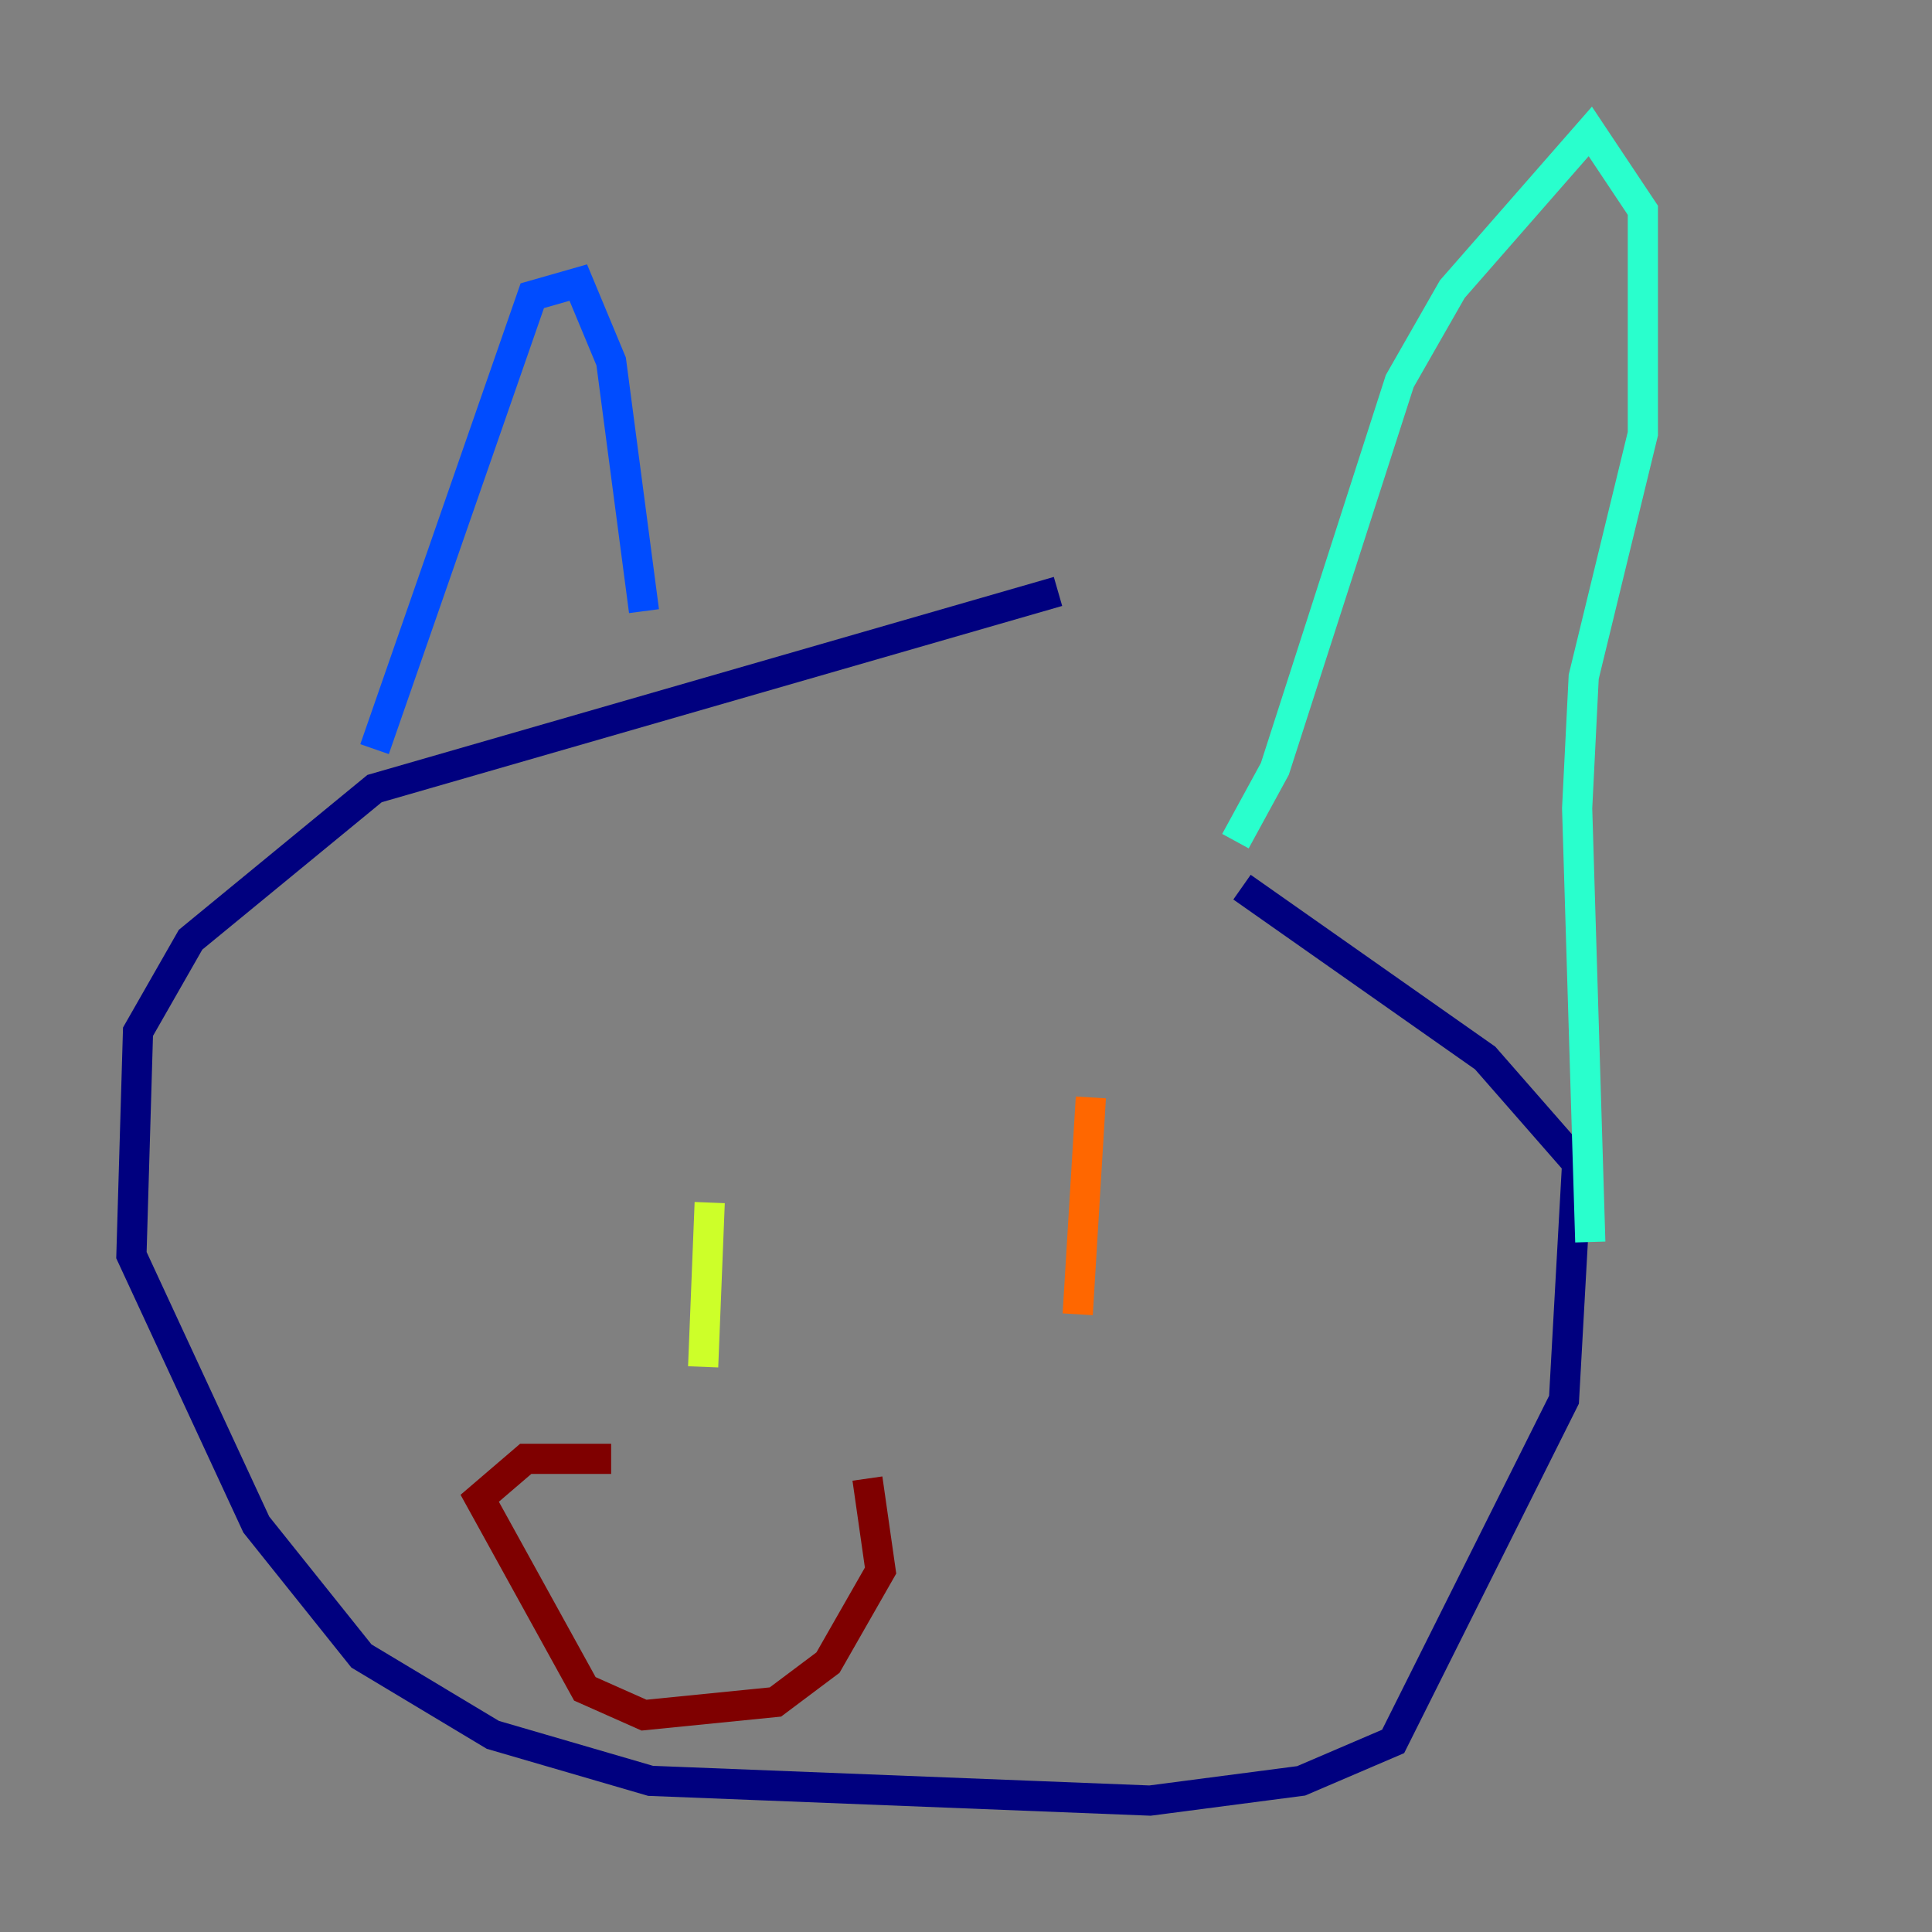 <?xml version="1.0" encoding="utf-8" ?>
<svg baseProfile="tiny" height="128" version="1.2" viewBox="0,0,128,128" width="128" xmlns="http://www.w3.org/2000/svg" xmlns:ev="http://www.w3.org/2001/xml-events" xmlns:xlink="http://www.w3.org/1999/xlink"><rect x="0" y="0" width="128" height="128" fill="#808080" stroke="none"/><defs /><polyline fill="none" points="70.095,39.184 24.816,52.245 12.626,62.258 9.143,68.354 8.707,83.156 16.98,101.007 23.946,109.714 32.653,114.939 43.102,117.986 76.191,119.293 86.204,117.986 92.299,115.374 103.619,92.735 104.49,77.061 98.395,70.095 82.286,58.776" stroke="#00007f" stroke-width="2" /><polyline fill="none" points="24.816,49.633 35.265,19.592 38.313,18.721 40.49,23.946 42.667,40.49" stroke="#004cff" stroke-width="2" /><polyline fill="none" points="81.85,55.728 84.463,50.939 92.735,25.252 96.218,19.157 105.361,8.707 108.844,13.932 108.844,28.735 104.925,44.843 104.49,53.551 105.361,82.286" stroke="#29ffcd" stroke-width="2" /><polyline fill="none" points="47.02,79.674 46.585,90.558" stroke="#cdff29" stroke-width="2" /><polyline fill="none" points="72.272,72.707 71.401,87.075" stroke="#ff6700" stroke-width="2" /><polyline fill="none" points="57.469,97.959 58.34,104.054 54.857,110.15 51.374,112.762 42.667,113.633 38.748,111.891 31.782,99.265 34.83,96.653 40.49,96.653" stroke="#7f0000" stroke-width="2" /></svg>